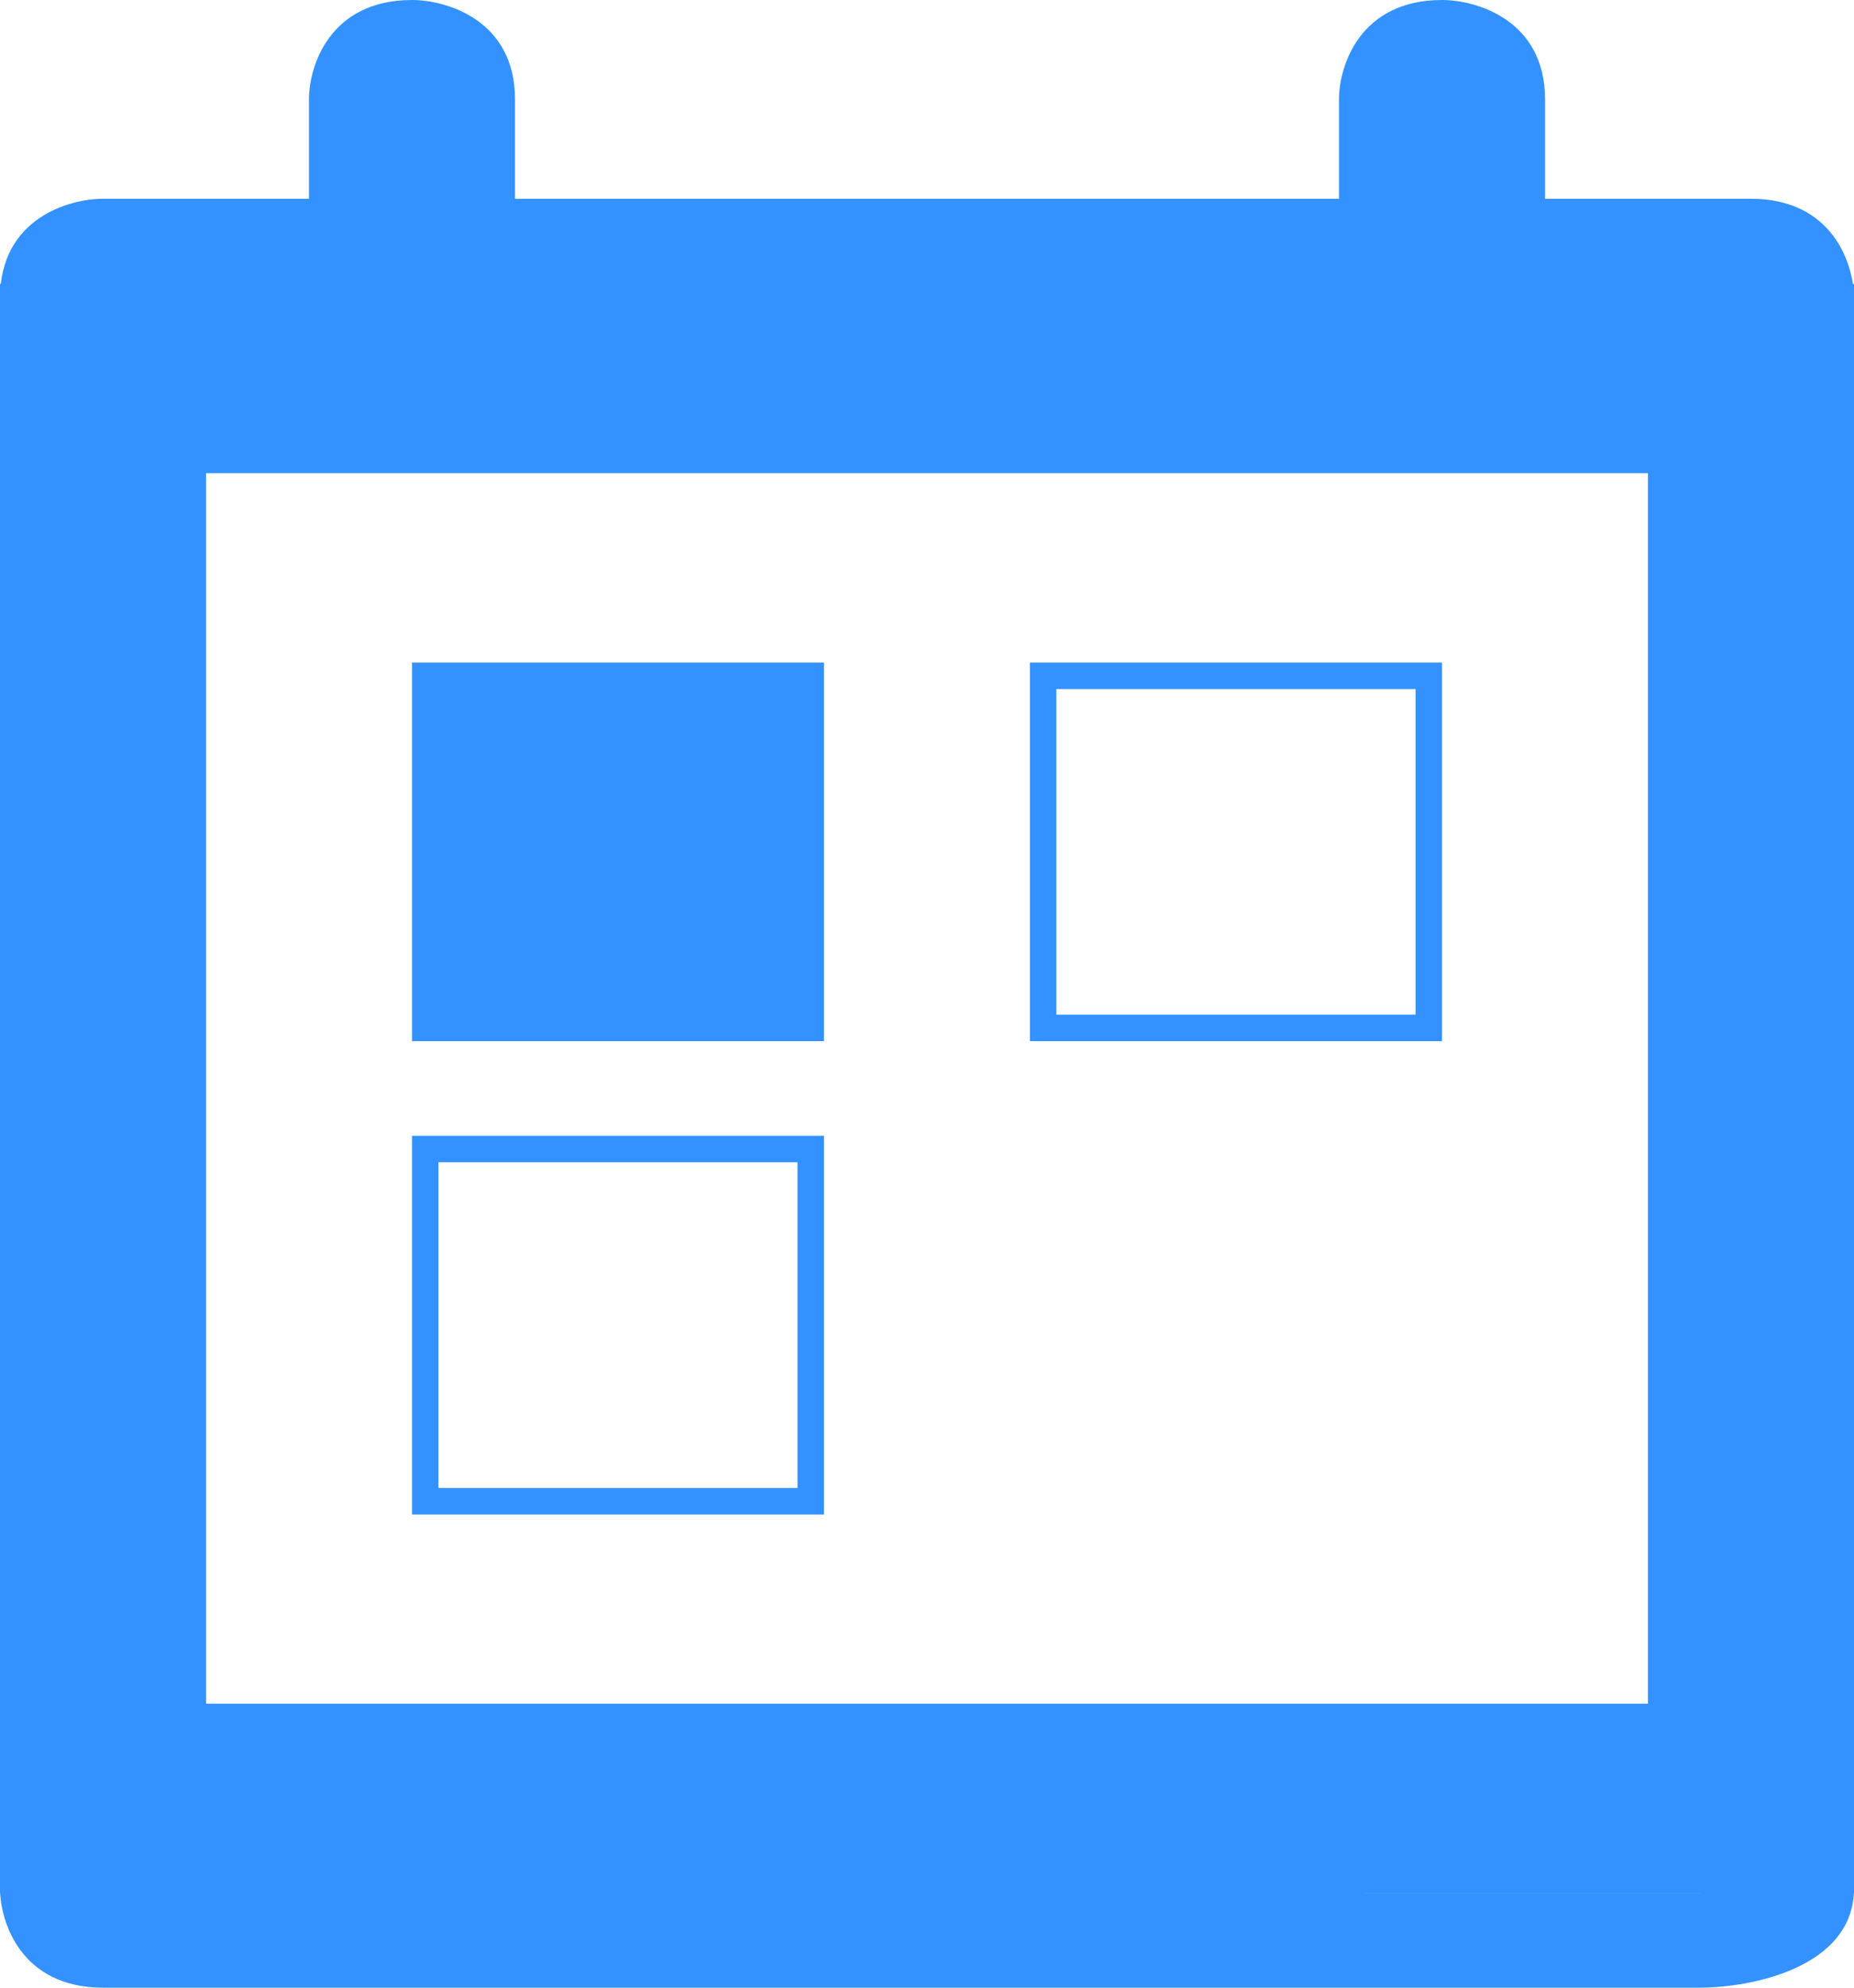 <svg width="14" height="15" viewBox="0 0 14 15" fill="none" xmlns="http://www.w3.org/2000/svg">
<path fill-rule="evenodd" clip-rule="evenodd" d="M0.783 2.214C0.782 2.214 0.781 2.215 0.78 2.215C0.779 2.224 0.778 2.235 0.778 2.25L0.778 14.249C0.778 14.249 0.778 14.253 0.779 14.259C0.78 14.267 0.782 14.276 0.785 14.285C0.784 14.285 0.785 14.285 0.785 14.285L12.833 14.286C12.88 14.286 12.951 14.281 13.027 14.267C13.104 14.253 13.168 14.233 13.212 14.212C13.216 14.21 13.219 14.209 13.222 14.207V2.251C13.222 2.25 13.222 2.247 13.221 2.241C13.22 2.233 13.218 2.224 13.216 2.215C13.215 2.215 13.216 2.215 13.216 2.215L0.783 2.214ZM12.833 15C13.222 15 14 14.85 14 14.25V2.25C14 2 13.844 1.5 13.222 1.5H11.667V0.75C11.667 0.15 11.148 0 10.889 0C10.267 0 10.111 0.5 10.111 0.75V1.5H3.889V0.75C3.889 0.15 3.37 0 3.111 0C2.489 0 2.333 0.5 2.333 0.75V1.5H0.778C0.519 1.5 0 1.65 0 2.25V14.25C0 14.5 0.156 15 0.778 15H12.833Z" fill="#3392FF"/>
<path d="M3.211 7.757V5.1H6.122V7.757H3.211Z" fill="#3392FF" stroke="#3392FF" stroke-width="0.2"/>
<path d="M7.877 7.757V5.1H10.789V7.757H7.877Z" stroke="#3392FF" stroke-width="0.2"/>
<path d="M3.211 11.329V8.671H6.122V11.329H3.211Z" stroke="#3392FF" stroke-width="0.2"/>
<path fill-rule="evenodd" clip-rule="evenodd" d="M0 2.143H14V14.286H0V2.143ZM1.556 12.857V3.571H12.444V12.857H1.556Z" fill="#3392FF"/>
</svg>
